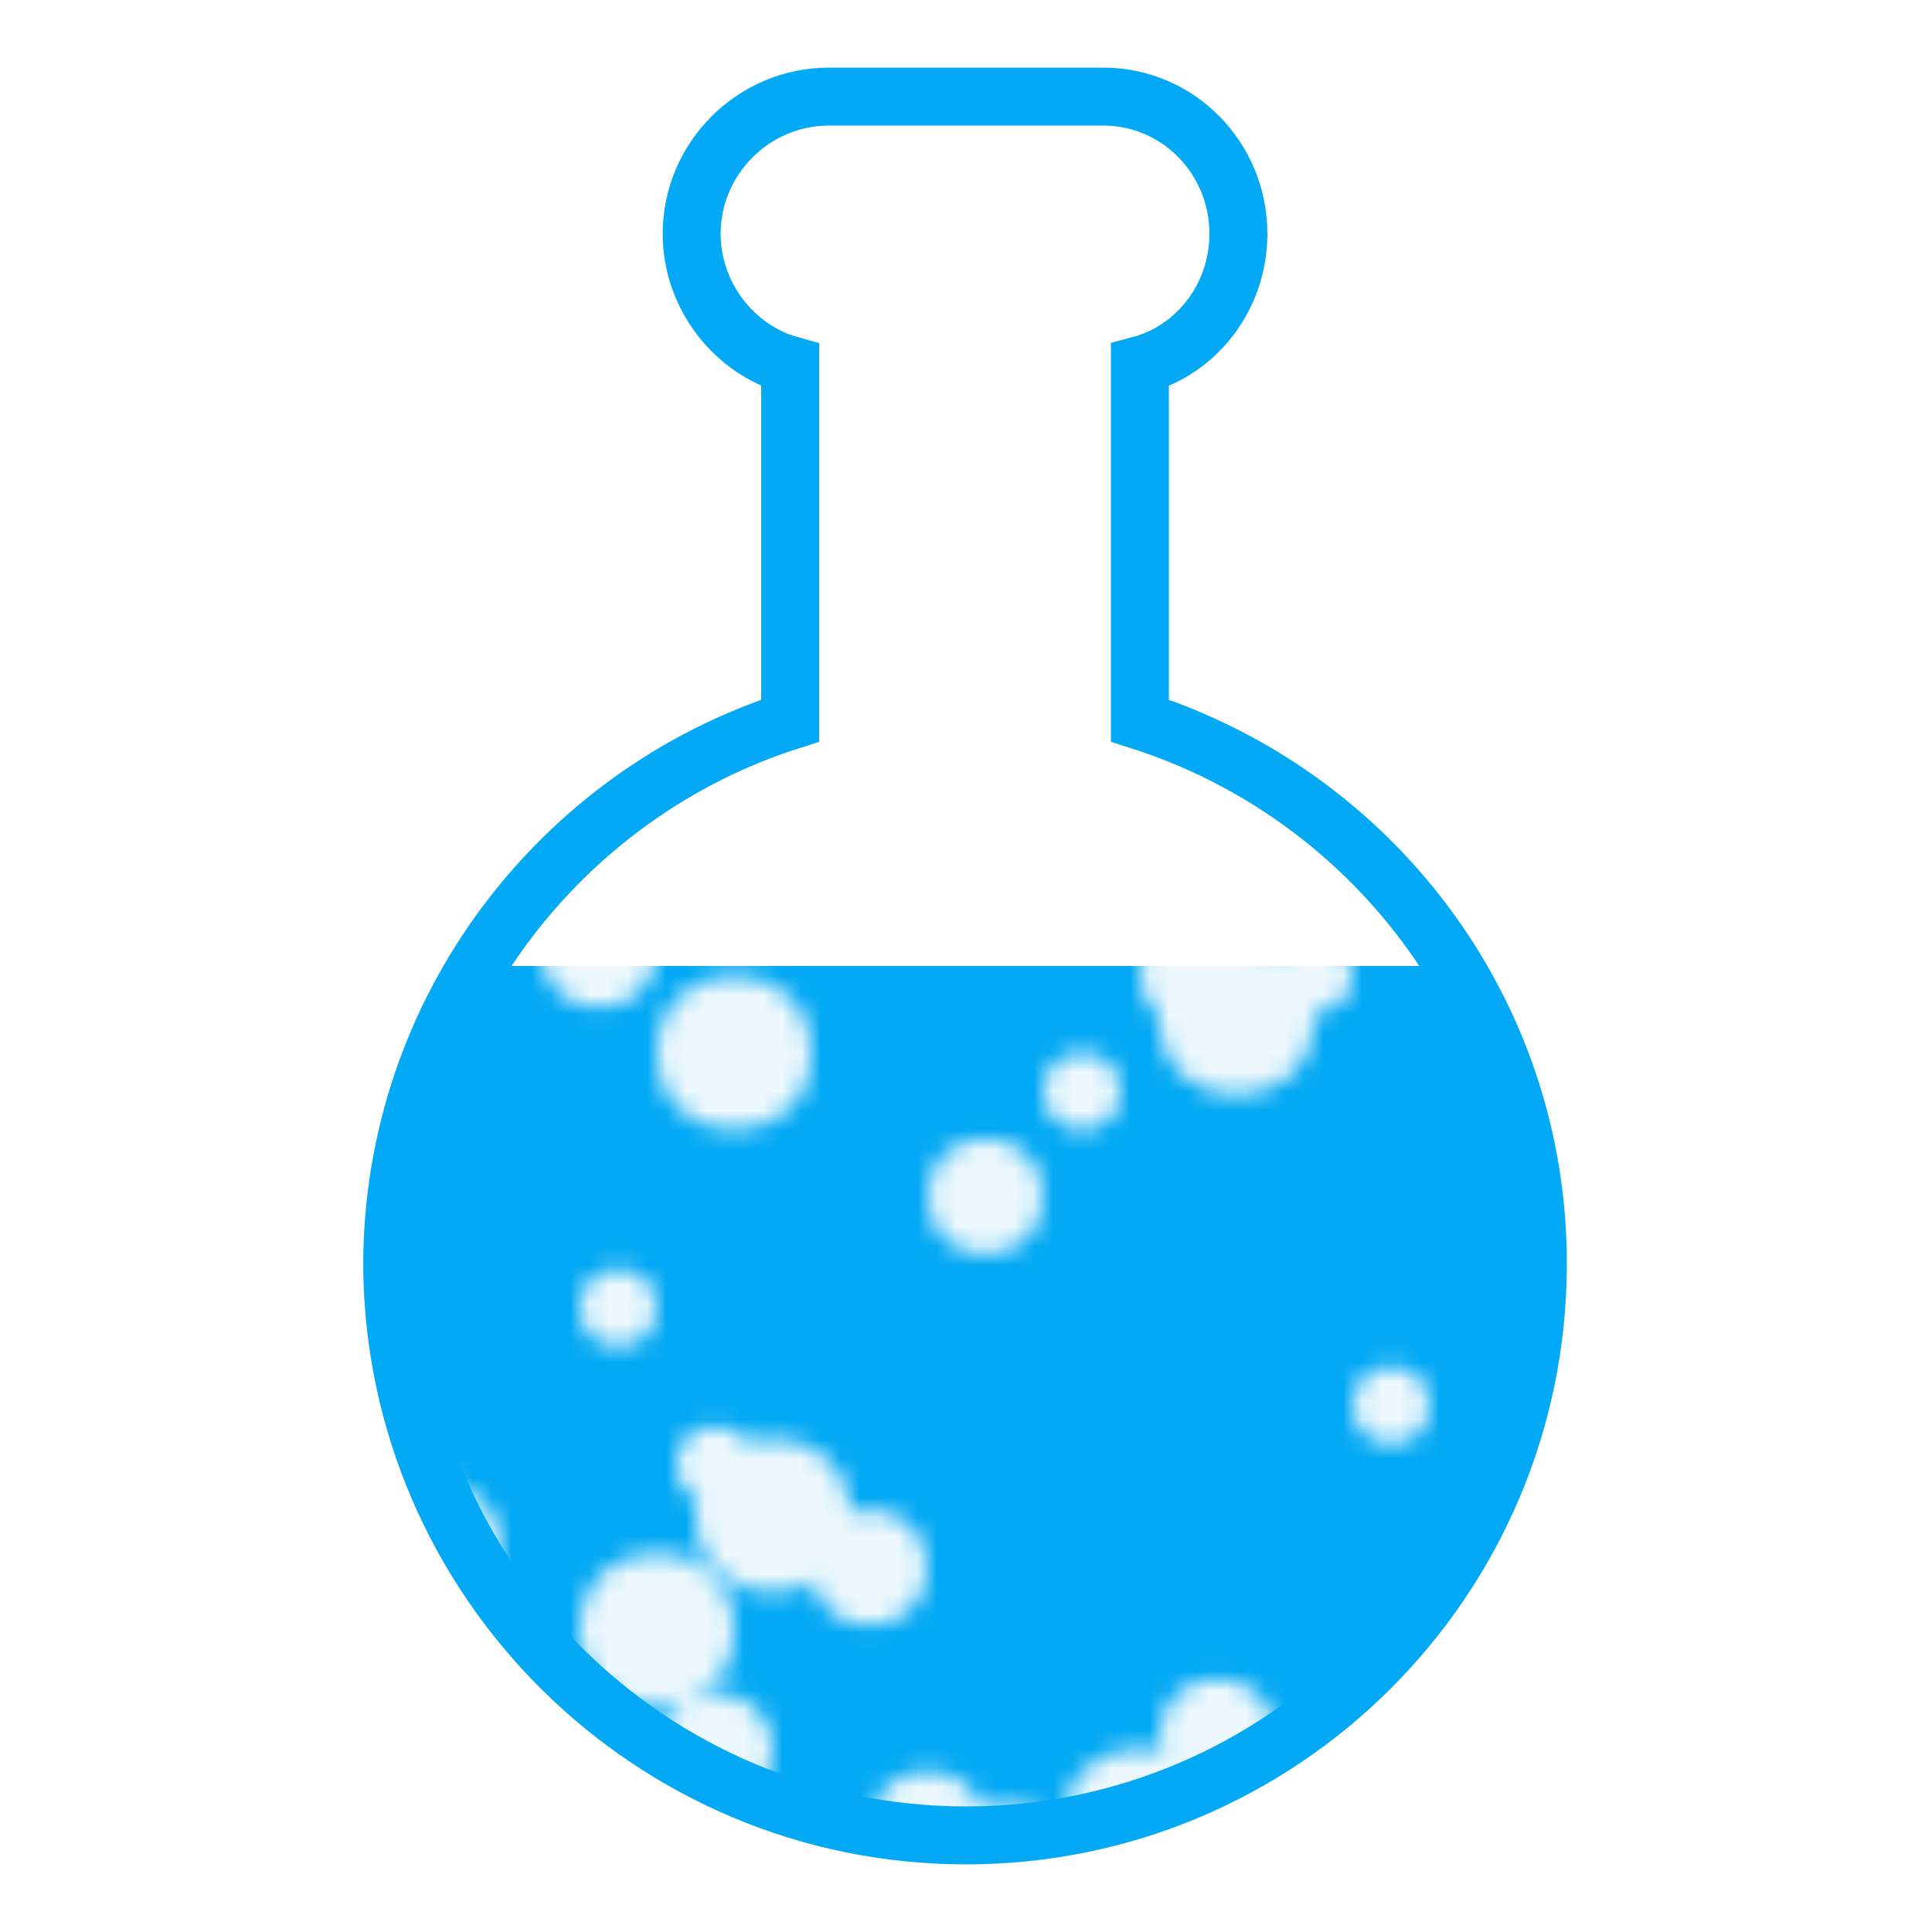 <svg xmlns="http://www.w3.org/2000/svg" class="lds-flask" width="80px" height="80px" viewBox="0 0 100 100" preserveAspectRatio="xMidYMid"><defs><clipPath id="lds-flask-cpid-0.e56f9f861a5a5" clipPathUnits="userSpaceOnUse">
<rect x="0" y="50" width="100" height="50"/></clipPath><pattern id="lds-flask-patid-0.f89b8467a3f7a" patternUnits="userSpaceOnUse" x="0" y="0" width="100" height="100"><rect x="0" y="0" width="100" height="100" fill="#03A9F4"/><circle cx="2" cy="0" r="2" fill="#ecf8fd" transform="translate(0 41.857)"><animateTransform attributeName="transform" type="translate" values="0 110;0 -10" keyTimes="0;1" dur="3s" begin="-1.59s" repeatCount="indefinite"/></circle><circle cx="19" cy="0" r="3" fill="#ecf8fd" transform="translate(0 96.428)"><animateTransform attributeName="transform" type="translate" values="0 150;0 -50" keyTimes="0;1" dur="3s" begin="-0.69s" repeatCount="indefinite"/></circle><circle cx="61" cy="0" r="2" fill="#ecf8fd" transform="translate(0 11.484)"><animateTransform attributeName="transform" type="translate" values="0 107;0 -7" keyTimes="0;1" dur="3s" begin="-2.4s" repeatCount="indefinite"/></circle><circle cx="84" cy="0" r="2" fill="#ecf8fd" transform="translate(0 12.406)"><animateTransform attributeName="transform" type="translate" values="0 145;0 -45" keyTimes="0;1" dur="3s" begin="-1.98s" repeatCount="indefinite"/></circle><circle cx="81" cy="0" r="3" fill="#ecf8fd" transform="translate(0 96.136)"><animateTransform attributeName="transform" type="translate" values="0 138;0 -38" keyTimes="0;1" dur="3s" begin="-0.6s" repeatCount="indefinite"/></circle><circle cx="99" cy="0" r="3" fill="#ecf8fd" transform="translate(0 111.958)"><animateTransform attributeName="transform" type="translate" values="0 129;0 -29" keyTimes="0;1" dur="3s" begin="-0.21s" repeatCount="indefinite"/></circle><circle cx="14" cy="0" r="3" fill="#ecf8fd" transform="translate(0 -11.969)"><animateTransform attributeName="transform" type="translate" values="0 132;0 -32" keyTimes="0;1" dur="3s" begin="-2.52s" repeatCount="indefinite"/></circle><circle cx="33" cy="0" r="3" fill="#ecf8fd" transform="translate(0 102.001)"><animateTransform attributeName="transform" type="translate" values="0 139;0 -39" keyTimes="0;1" dur="3s" begin="-0.51s" repeatCount="indefinite"/></circle><circle cx="55" cy="0" r="3" fill="#ecf8fd" transform="translate(0 26.428)"><animateTransform attributeName="transform" type="translate" values="0 150;0 -50" keyTimes="0;1" dur="3s" begin="-1.74s" repeatCount="indefinite"/></circle><circle cx="60" cy="0" r="3" fill="#ecf8fd" transform="translate(0 38.328)"><animateTransform attributeName="transform" type="translate" values="0 136;0 -36" keyTimes="0;1" dur="3s" begin="-1.59s" repeatCount="indefinite"/></circle><circle cx="71" cy="0" r="3" fill="#ecf8fd" transform="translate(0 15.178)"><animateTransform attributeName="transform" type="translate" values="0 115;0 -15" keyTimes="0;1" dur="3s" begin="-2.19s" repeatCount="indefinite"/></circle><circle cx="39" cy="0" r="3" fill="#ecf8fd" transform="translate(0 21.445)"><animateTransform attributeName="transform" type="translate" values="0 126;0 -26" keyTimes="0;1" dur="3s" begin="-1.95s" repeatCount="indefinite"/></circle><circle cx="34" cy="0" r="4" fill="#ecf8fd" transform="translate(0 -5.715)"><animateTransform attributeName="transform" type="translate" values="0 154;0 -54" keyTimes="0;1" dur="3s" begin="-2.19s" repeatCount="indefinite"/></circle><circle cx="13" cy="0" r="3" fill="#ecf8fd" transform="translate(0 23.814)"><animateTransform attributeName="transform" type="translate" values="0 128;0 -28" keyTimes="0;1" dur="3s" begin="-1.89s" repeatCount="indefinite"/></circle><circle cx="9" cy="0" r="3" fill="#ecf8fd" transform="translate(0 108.615)"><animateTransform attributeName="transform" type="translate" values="0 147;0 -47" keyTimes="0;1" dur="3s" begin="-0.48s" repeatCount="indefinite"/></circle><circle cx="90" cy="0" r="3" fill="#ecf8fd" transform="translate(0 2.688)"><animateTransform attributeName="transform" type="translate" values="0 108;0 -8" keyTimes="0;1" dur="3s" begin="-2.61s" repeatCount="indefinite"/></circle><circle cx="95" cy="0" r="3" fill="#ecf8fd" transform="translate(0 -39.572)"><animateTransform attributeName="transform" type="translate" values="0 150;0 -50" keyTimes="0;1" dur="3s" begin="-2.73s" repeatCount="indefinite"/></circle><circle cx="9" cy="0" r="3" fill="#ecf8fd" transform="translate(0 40.395)"><animateTransform attributeName="transform" type="translate" values="0 133;0 -33" keyTimes="0;1" dur="3s" begin="-1.56s" repeatCount="indefinite"/></circle><circle cx="48" cy="0" r="3" fill="#ecf8fd" transform="translate(0 94.657)"><animateTransform attributeName="transform" type="translate" values="0 110;0 -10" keyTimes="0;1" dur="3s" begin="-0.27s" repeatCount="indefinite"/></circle><circle cx="51" cy="0" r="3" fill="#ecf8fd" transform="translate(0 61.931)"><animateTransform attributeName="transform" type="translate" values="0 146;0 -46" keyTimes="0;1" dur="3s" begin="-1.2s" repeatCount="indefinite"/></circle><circle cx="60" cy="0" r="3" fill="#ecf8fd" transform="translate(0 43.299)"><animateTransform attributeName="transform" type="translate" values="0 120;0 -20" keyTimes="0;1" dur="3s" begin="-1.53s" repeatCount="indefinite"/></circle><circle cx="56" cy="0" r="2" fill="#ecf8fd" transform="translate(0 56.492)"><animateTransform attributeName="transform" type="translate" values="0 151;0 -51" keyTimes="0;1" dur="3s" begin="-1.29s" repeatCount="indefinite"/></circle><circle cx="68" cy="0" r="3" fill="#ecf8fd" transform="translate(0 45.654)"><animateTransform attributeName="transform" type="translate" values="0 128;0 -28" keyTimes="0;1" dur="3s" begin="-1.47s" repeatCount="indefinite"/></circle><circle cx="95" cy="0" r="4" fill="#ecf8fd" transform="translate(0 6.341)"><animateTransform attributeName="transform" type="translate" values="0 111;0 -11" keyTimes="0;1" dur="3s" begin="-2.46s" repeatCount="indefinite"/></circle><circle cx="37" cy="0" r="3" fill="#ecf8fd" transform="translate(0 90.59)"><animateTransform attributeName="transform" type="translate" values="0 113;0 -13" keyTimes="0;1" dur="3s" begin="-0.42s" repeatCount="indefinite"/></circle><circle cx="77" cy="0" r="4" fill="#ecf8fd" transform="translate(0 91.827)"><animateTransform attributeName="transform" type="translate" values="0 117;0 -17" keyTimes="0;1" dur="3s" begin="-0.45s" repeatCount="indefinite"/></circle><circle cx="20" cy="0" r="2" fill="#ecf8fd" transform="translate(0 97.279)"><animateTransform attributeName="transform" type="translate" values="0 106;0 -6" keyTimes="0;1" dur="3s" begin="-0.12s" repeatCount="indefinite"/></circle><circle cx="16" cy="0" r="2" fill="#ecf8fd" transform="translate(0 102.001)"><animateTransform attributeName="transform" type="translate" values="0 139;0 -39" keyTimes="0;1" dur="3s" begin="-0.51s" repeatCount="indefinite"/></circle><circle cx="27" cy="0" r="3" fill="#ecf8fd" transform="translate(0 37.921)"><animateTransform attributeName="transform" type="translate" values="0 139;0 -39" keyTimes="0;1" dur="3s" begin="-1.59s" repeatCount="indefinite"/></circle><circle cx="89" cy="0" r="2" fill="#ecf8fd" transform="translate(0 8.749)"><animateTransform attributeName="transform" type="translate" values="0 127;0 -27" keyTimes="0;1" dur="3s" begin="-2.19s" repeatCount="indefinite"/></circle><circle cx="85" cy="0" r="4" fill="#ecf8fd" transform="translate(0 50.389)"><animateTransform attributeName="transform" type="translate" values="0 141;0 -41" keyTimes="0;1" dur="3s" begin="-1.38s" repeatCount="indefinite"/></circle><circle cx="82" cy="0" r="3" fill="#ecf8fd" transform="translate(0 91.741)"><animateTransform attributeName="transform" type="translate" values="0 111;0 -11" keyTimes="0;1" dur="3s" begin="-0.36s" repeatCount="indefinite"/></circle><circle cx="81" cy="0" r="2" fill="#ecf8fd" transform="translate(0 110.078)"><animateTransform attributeName="transform" type="translate" values="0 115;0 -15" keyTimes="0;1" dur="3s" begin="0s" repeatCount="indefinite"/></circle><circle cx="16" cy="0" r="2" fill="#ecf8fd" transform="translate(0 -42.705)"><animateTransform attributeName="transform" type="translate" values="0 147;0 -47" keyTimes="0;1" dur="3s" begin="-2.82s" repeatCount="indefinite"/></circle><circle cx="66" cy="0" r="3" fill="#ecf8fd" transform="translate(0 117.559)"><animateTransform attributeName="transform" type="translate" values="0 134;0 -34" keyTimes="0;1" dur="3s" begin="-0.18s" repeatCount="indefinite"/></circle><circle cx="38" cy="0" r="4" fill="#ecf8fd" transform="translate(0 54.499)"><animateTransform attributeName="transform" type="translate" values="0 120;0 -20" keyTimes="0;1" dur="3s" begin="-1.29s" repeatCount="indefinite"/></circle><circle cx="12" cy="0" r="3" fill="#ecf8fd" transform="translate(0 -16.555)"><animateTransform attributeName="transform" type="translate" values="0 126;0 -26" keyTimes="0;1" dur="3s" begin="-2.7s" repeatCount="indefinite"/></circle><circle cx="68" cy="0" r="2" fill="#ecf8fd" transform="translate(0 50.419)"><animateTransform attributeName="transform" type="translate" values="0 148;0 -48" keyTimes="0;1" dur="3s" begin="-1.38s" repeatCount="indefinite"/></circle><circle cx="40" cy="0" r="3" fill="#ecf8fd" transform="translate(0 16.936)"><animateTransform attributeName="transform" type="translate" values="0 138;0 -38" keyTimes="0;1" dur="3s" begin="-1.95s" repeatCount="indefinite"/></circle><circle cx="17" cy="0" r="4" fill="#ecf8fd" transform="translate(0 63.636)"><animateTransform attributeName="transform" type="translate" values="0 124;0 -24" keyTimes="0;1" dur="3s" begin="-1.11s" repeatCount="indefinite"/></circle><circle cx="20" cy="0" r="3" fill="#ecf8fd" transform="translate(0 96.975)"><animateTransform attributeName="transform" type="translate" values="0 147;0 -47" keyTimes="0;1" dur="3s" begin="-0.66s" repeatCount="indefinite"/></circle><circle cx="100" cy="0" r="4" fill="#ecf8fd" transform="translate(0 100.485)"><animateTransform attributeName="transform" type="translate" values="0 126;0 -26" keyTimes="0;1" dur="3s" begin="-0.39s" repeatCount="indefinite"/></circle><circle cx="6" cy="0" r="4" fill="#ecf8fd" transform="translate(0 68.565)"><animateTransform attributeName="transform" type="translate" values="0 126;0 -26" keyTimes="0;1" dur="3s" begin="-1.02s" repeatCount="indefinite"/></circle><circle cx="40" cy="0" r="3" fill="#ecf8fd" transform="translate(0 -7.403)"><animateTransform attributeName="transform" type="translate" values="0 124;0 -24" keyTimes="0;1" dur="3s" begin="-2.55s" repeatCount="indefinite"/></circle><circle cx="40" cy="0" r="4" fill="#ecf8fd" transform="translate(0 78.436)"><animateTransform attributeName="transform" type="translate" values="0 124;0 -24" keyTimes="0;1" dur="3s" begin="-0.81s" repeatCount="indefinite"/></circle><circle cx="92" cy="0" r="4" fill="#ecf8fd" transform="translate(0 -23.694)"><animateTransform attributeName="transform" type="translate" values="0 145;0 -45" keyTimes="0;1" dur="3s" begin="-2.55s" repeatCount="indefinite"/></circle><circle cx="50" cy="0" r="3" fill="#ecf8fd" transform="translate(0 27.457)"><animateTransform attributeName="transform" type="translate" values="0 110;0 -10" keyTimes="0;1" dur="3s" begin="-1.95s" repeatCount="indefinite"/></circle><circle cx="32" cy="0" r="2" fill="#ecf8fd" transform="translate(0 67.691)"><animateTransform attributeName="transform" type="translate" values="0 146;0 -46" keyTimes="0;1" dur="3s" begin="-1.11s" repeatCount="indefinite"/></circle><circle cx="41" cy="0" r="4" fill="#ecf8fd" transform="translate(0 19.925)"><animateTransform attributeName="transform" type="translate" values="0 126;0 -26" keyTimes="0;1" dur="3s" begin="-1.98s" repeatCount="indefinite"/></circle><circle cx="50" cy="0" r="4" fill="#ecf8fd" transform="translate(0 121.626)"><animateTransform attributeName="transform" type="translate" values="0 131;0 -31" keyTimes="0;1" dur="3s" begin="-0.06s" repeatCount="indefinite"/></circle><circle cx="3" cy="0" r="3" fill="#ecf8fd" transform="translate(0 -3.743)"><animateTransform attributeName="transform" type="translate" values="0 110;0 -10" keyTimes="0;1" dur="3s" begin="-2.73s" repeatCount="indefinite"/></circle><circle cx="98" cy="0" r="3" fill="#ecf8fd" transform="translate(0 95.099)"><animateTransform attributeName="transform" type="translate" values="0 120;0 -20" keyTimes="0;1" dur="3s" begin="-0.42s" repeatCount="indefinite"/></circle><circle cx="72" cy="0" r="2" fill="#ecf8fd" transform="translate(0 72.742)"><animateTransform attributeName="transform" type="translate" values="0 130;0 -30" keyTimes="0;1" dur="3s" begin="-0.96s" repeatCount="indefinite"/></circle><circle cx="1" cy="0" r="2" fill="#ecf8fd" transform="translate(0 85.057)"><animateTransform attributeName="transform" type="translate" values="0 110;0 -10" keyTimes="0;1" dur="3s" begin="-0.51s" repeatCount="indefinite"/></circle><circle cx="17" cy="0" r="2" fill="#ecf8fd" transform="translate(0 73.76)"><animateTransform attributeName="transform" type="translate" values="0 106;0 -6" keyTimes="0;1" dur="3s" begin="-0.75s" repeatCount="indefinite"/></circle><circle cx="32" cy="0" r="2" fill="#ecf8fd" transform="translate(0 44.775)"><animateTransform attributeName="transform" type="translate" values="0 119;0 -19" keyTimes="0;1" dur="3s" begin="-1.5s" repeatCount="indefinite"/></circle><circle cx="71" cy="0" r="2" fill="#ecf8fd" transform="translate(0 -23.683)"><animateTransform attributeName="transform" type="translate" values="0 124;0 -24" keyTimes="0;1" dur="3s" begin="-2.88s" repeatCount="indefinite"/></circle><circle cx="29" cy="0" r="3" fill="#ecf8fd" transform="translate(0 38.428)"><animateTransform attributeName="transform" type="translate" values="0 150;0 -50" keyTimes="0;1" dur="3s" begin="-1.56s" repeatCount="indefinite"/></circle><circle cx="63" cy="0" r="3" fill="#ecf8fd" transform="translate(0 89.882)"><animateTransform attributeName="transform" type="translate" values="0 116;0 -16" keyTimes="0;1" dur="3s" begin="-0.48s" repeatCount="indefinite"/></circle><circle cx="4" cy="0" r="2" fill="#ecf8fd" transform="translate(0 96.867)"><animateTransform attributeName="transform" type="translate" values="0 103;0 -3" keyTimes="0;1" dur="3s" begin="-0.06s" repeatCount="indefinite"/></circle><circle cx="62" cy="0" r="4" fill="#ecf8fd" transform="translate(0 -5.715)"><animateTransform attributeName="transform" type="translate" values="0 154;0 -54" keyTimes="0;1" dur="3s" begin="-2.19s" repeatCount="indefinite"/></circle><circle cx="72" cy="0" r="3" fill="#ecf8fd" transform="translate(0 13.931)"><animateTransform attributeName="transform" type="translate" values="0 146;0 -46" keyTimes="0;1" dur="3s" begin="-1.95s" repeatCount="indefinite"/></circle><circle cx="82" cy="0" r="3" fill="#ecf8fd" transform="translate(0 51.554)"><animateTransform attributeName="transform" type="translate" values="0 114;0 -14" keyTimes="0;1" dur="3s" begin="-1.35s" repeatCount="indefinite"/></circle><circle cx="86" cy="0" r="3" fill="#ecf8fd" transform="translate(0 54.888)"><animateTransform attributeName="transform" type="translate" values="0 108;0 -8" keyTimes="0;1" dur="3s" begin="-1.26s" repeatCount="indefinite"/></circle><circle cx="45" cy="0" r="3" fill="#ecf8fd" transform="translate(0 81.129)"><animateTransform attributeName="transform" type="translate" values="0 127;0 -27" keyTimes="0;1" dur="3s" begin="-0.78s" repeatCount="indefinite"/></circle><circle cx="41" cy="0" r="3" fill="#ecf8fd" transform="translate(0 -32.645)"><animateTransform attributeName="transform" type="translate" values="0 133;0 -33" keyTimes="0;1" dur="3s" begin="-2.88s" repeatCount="indefinite"/></circle><circle cx="62" cy="0" r="3" fill="#ecf8fd" transform="translate(0 50.321)"><animateTransform attributeName="transform" type="translate" values="0 125;0 -25" keyTimes="0;1" dur="3s" begin="-1.38s" repeatCount="indefinite"/></circle><circle cx="59" cy="0" r="4" fill="#ecf8fd" transform="translate(0 94.478)"><animateTransform attributeName="transform" type="translate" values="0 115;0 -15" keyTimes="0;1" dur="3s" begin="-0.36s" repeatCount="indefinite"/></circle><circle cx="48" cy="0" r="3" fill="#ecf8fd" transform="translate(0 96.984)"><animateTransform attributeName="transform" type="translate" values="0 107;0 -7" keyTimes="0;1" dur="3s" begin="-0.15s" repeatCount="indefinite"/></circle><circle cx="65" cy="0" r="3" fill="#ecf8fd" transform="translate(0 102.844)"><animateTransform attributeName="transform" type="translate" values="0 121;0 -21" keyTimes="0;1" dur="3s" begin="-0.27s" repeatCount="indefinite"/></circle><circle cx="87" cy="0" r="3" fill="#ecf8fd" transform="translate(0 -30.584)"><animateTransform attributeName="transform" type="translate" values="0 138;0 -38" keyTimes="0;1" dur="3s" begin="-2.76s" repeatCount="indefinite"/></circle><circle cx="9" cy="0" r="4" fill="#ecf8fd" transform="translate(0 55.014)"><animateTransform attributeName="transform" type="translate" values="0 128;0 -28" keyTimes="0;1" dur="3s" begin="-1.29s" repeatCount="indefinite"/></circle><circle cx="47" cy="0" r="2" fill="#ecf8fd" transform="translate(0 138.714)"><animateTransform attributeName="transform" type="translate" values="0 142;0 -42" keyTimes="0;1" dur="3s" begin="-2.94s" repeatCount="indefinite"/></circle><circle cx="94" cy="0" r="3" fill="#ecf8fd" transform="translate(0 17.273)"><animateTransform attributeName="transform" type="translate" values="0 142;0 -42" keyTimes="0;1" dur="3s" begin="-1.92s" repeatCount="indefinite"/></circle><circle cx="23" cy="0" r="2" fill="#ecf8fd" transform="translate(0 81.674)"><animateTransform attributeName="transform" type="translate" values="0 142;0 -42" keyTimes="0;1" dur="3s" begin="-0.87s" repeatCount="indefinite"/></circle><circle cx="34" cy="0" r="4" fill="#ecf8fd" transform="translate(0 84.364)"><animateTransform attributeName="transform" type="translate" values="0 135;0 -35" keyTimes="0;1" dur="3s" begin="-0.78s" repeatCount="indefinite"/></circle><circle cx="52" cy="0" r="4" fill="#ecf8fd" transform="translate(0 97.352)"><animateTransform attributeName="transform" type="translate" values="0 137;0 -37" keyTimes="0;1" dur="3s" begin="-0.57s" repeatCount="indefinite"/></circle><circle cx="80" cy="0" r="3" fill="#ecf8fd" transform="translate(0 -21.679)"><animateTransform attributeName="transform" type="translate" values="0 125;0 -25" keyTimes="0;1" dur="3s" begin="-2.82s" repeatCount="indefinite"/></circle><circle cx="31" cy="0" r="3" fill="#ecf8fd" transform="translate(0 49.151)"><animateTransform attributeName="transform" type="translate" values="0 104;0 -4" keyTimes="0;1" dur="3s" begin="-1.41s" repeatCount="indefinite"/></circle><circle cx="11" cy="0" r="3" fill="#ecf8fd" transform="translate(0 89.732)"><animateTransform attributeName="transform" type="translate" values="0 123;0 -23" keyTimes="0;1" dur="3s" begin="-0.57s" repeatCount="indefinite"/></circle><circle cx="37" cy="0" r="3" fill="#ecf8fd" transform="translate(0 -16.221)"><animateTransform attributeName="transform" type="translate" values="0 148;0 -48" keyTimes="0;1" dur="3s" begin="-2.4s" repeatCount="indefinite"/></circle><circle cx="12" cy="0" r="4" fill="#ecf8fd" transform="translate(0 -11.801)"><animateTransform attributeName="transform" type="translate" values="0 134;0 -34" keyTimes="0;1" dur="3s" begin="-2.49s" repeatCount="indefinite"/></circle><circle cx="57" cy="0" r="3" fill="#ecf8fd" transform="translate(0 108.456)"><animateTransform attributeName="transform" type="translate" values="0 138;0 -38" keyTimes="0;1" dur="3s" begin="-0.39s" repeatCount="indefinite"/></circle><circle cx="12" cy="0" r="2" fill="#ecf8fd" transform="translate(0 -18.771)"><animateTransform attributeName="transform" type="translate" values="0 141;0 -41" keyTimes="0;1" dur="3s" begin="-2.52s" repeatCount="indefinite"/></circle><circle cx="22" cy="0" r="4" fill="#ecf8fd" transform="translate(0 80.48)"><animateTransform attributeName="transform" type="translate" values="0 106;0 -6" keyTimes="0;1" dur="3s" begin="-0.57s" repeatCount="indefinite"/></circle><circle cx="5" cy="0" r="2" fill="#ecf8fd" transform="translate(0 4.431)"><animateTransform attributeName="transform" type="translate" values="0 132;0 -32" keyTimes="0;1" dur="3s" begin="-2.22s" repeatCount="indefinite"/></circle><circle cx="74" cy="0" r="2" fill="#ecf8fd" transform="translate(0 93.687)"><animateTransform attributeName="transform" type="translate" values="0 103;0 -3" keyTimes="0;1" dur="3s" begin="-0.15s" repeatCount="indefinite"/></circle><circle cx="24" cy="0" r="2" fill="#ecf8fd" transform="translate(0 100.785)"><animateTransform attributeName="transform" type="translate" values="0 140;0 -40" keyTimes="0;1" dur="3s" begin="-0.54s" repeatCount="indefinite"/></circle><circle cx="97" cy="0" r="4" fill="#ecf8fd" transform="translate(0 115.942)"><animateTransform attributeName="transform" type="translate" values="0 130;0 -30" keyTimes="0;1" dur="3s" begin="-0.15s" repeatCount="indefinite"/></circle><circle cx="89" cy="0" r="3" fill="#ecf8fd" transform="translate(0 106.428)"><animateTransform attributeName="transform" type="translate" values="0 150;0 -50" keyTimes="0;1" dur="3s" begin="-0.54s" repeatCount="indefinite"/></circle><circle cx="80" cy="0" r="3" fill="#ecf8fd" transform="translate(0 46.211)"><animateTransform attributeName="transform" type="translate" values="0 118;0 -18" keyTimes="0;1" dur="3s" begin="-1.47s" repeatCount="indefinite"/></circle><circle cx="39" cy="0" r="2" fill="#ecf8fd" transform="translate(0 8.064)"><animateTransform attributeName="transform" type="translate" values="0 107;0 -7" keyTimes="0;1" dur="3s" begin="-2.49s" repeatCount="indefinite"/></circle><circle cx="37" cy="0" r="2" fill="#ecf8fd" transform="translate(0 75.821)"><animateTransform attributeName="transform" type="translate" values="0 125;0 -25" keyTimes="0;1" dur="3s" begin="-0.87s" repeatCount="indefinite"/></circle><circle cx="95" cy="0" r="2" fill="#ecf8fd" transform="translate(0 28.494)"><animateTransform attributeName="transform" type="translate" values="0 128;0 -28" keyTimes="0;1" dur="3s" begin="-1.8s" repeatCount="indefinite"/></circle><circle cx="90" cy="0" r="3" fill="#ecf8fd" transform="translate(0 -21.881)"><animateTransform attributeName="transform" type="translate" values="0 134;0 -34" keyTimes="0;1" dur="3s" begin="-2.67s" repeatCount="indefinite"/></circle><circle cx="17" cy="0" r="3" fill="#ecf8fd" transform="translate(0 13.179)"><animateTransform attributeName="transform" type="translate" values="0 148;0 -48" keyTimes="0;1" dur="3s" begin="-1.95s" repeatCount="indefinite"/></circle><circle cx="67" cy="0" r="4" fill="#ecf8fd" transform="translate(0 -9.522)"><animateTransform attributeName="transform" type="translate" values="0 115;0 -15" keyTimes="0;1" dur="3s" begin="-2.76s" repeatCount="indefinite"/></circle><circle cx="58" cy="0" r="3" fill="#ecf8fd" transform="translate(0 -28.815)"><animateTransform attributeName="transform" type="translate" values="0 140;0 -40" keyTimes="0;1" dur="3s" begin="-2.7s" repeatCount="indefinite"/></circle><circle cx="22" cy="0" r="4" fill="#ecf8fd" transform="translate(0 39.701)"><animateTransform attributeName="transform" type="translate" values="0 139;0 -39" keyTimes="0;1" dur="3s" begin="-1.56s" repeatCount="indefinite"/></circle><circle cx="64" cy="0" r="4" fill="#ecf8fd" transform="translate(0 52.701)"><animateTransform attributeName="transform" type="translate" values="0 111;0 -11" keyTimes="0;1" dur="3s" begin="-1.32s" repeatCount="indefinite"/></circle></pattern></defs><path fill="url(#lds-flask-patid-0.f89b8467a3f7a)" clip-path="url(#lds-flask-cpid-0.e56f9f861a5a5)" d="M59,37.3V18.9c3-0.8,5.1-3.6,5.1-6.8C64.1,8.2,61,5,57.1,5H42.9c-3.9,0-7.1,3.2-7.1,7.1c0,3.2,2.2,6,5.1,6.8v18.4c-11.9,3.8-20.6,15-20.6,28.2C20.4,81.8,33.7,95,50,95s29.6-13.2,29.6-29.6C79.6,52.2,70.9,41.1,59,37.3z"/><path fill="none" stroke="#03A9F4" stroke-width="3" d="M59,37.3V18.9c3-0.8,5.1-3.6,5.1-6.8C64.1,8.2,61,5,57.1,5H42.9c-3.9,0-7.1,3.2-7.1,7.1c0,3.2,2.2,6,5.1,6.8v18.4c-11.9,3.8-20.6,15-20.6,28.2C20.4,81.8,33.7,95,50,95s29.6-13.2,29.6-29.6C79.6,52.2,70.9,41.1,59,37.3z"/></svg>
